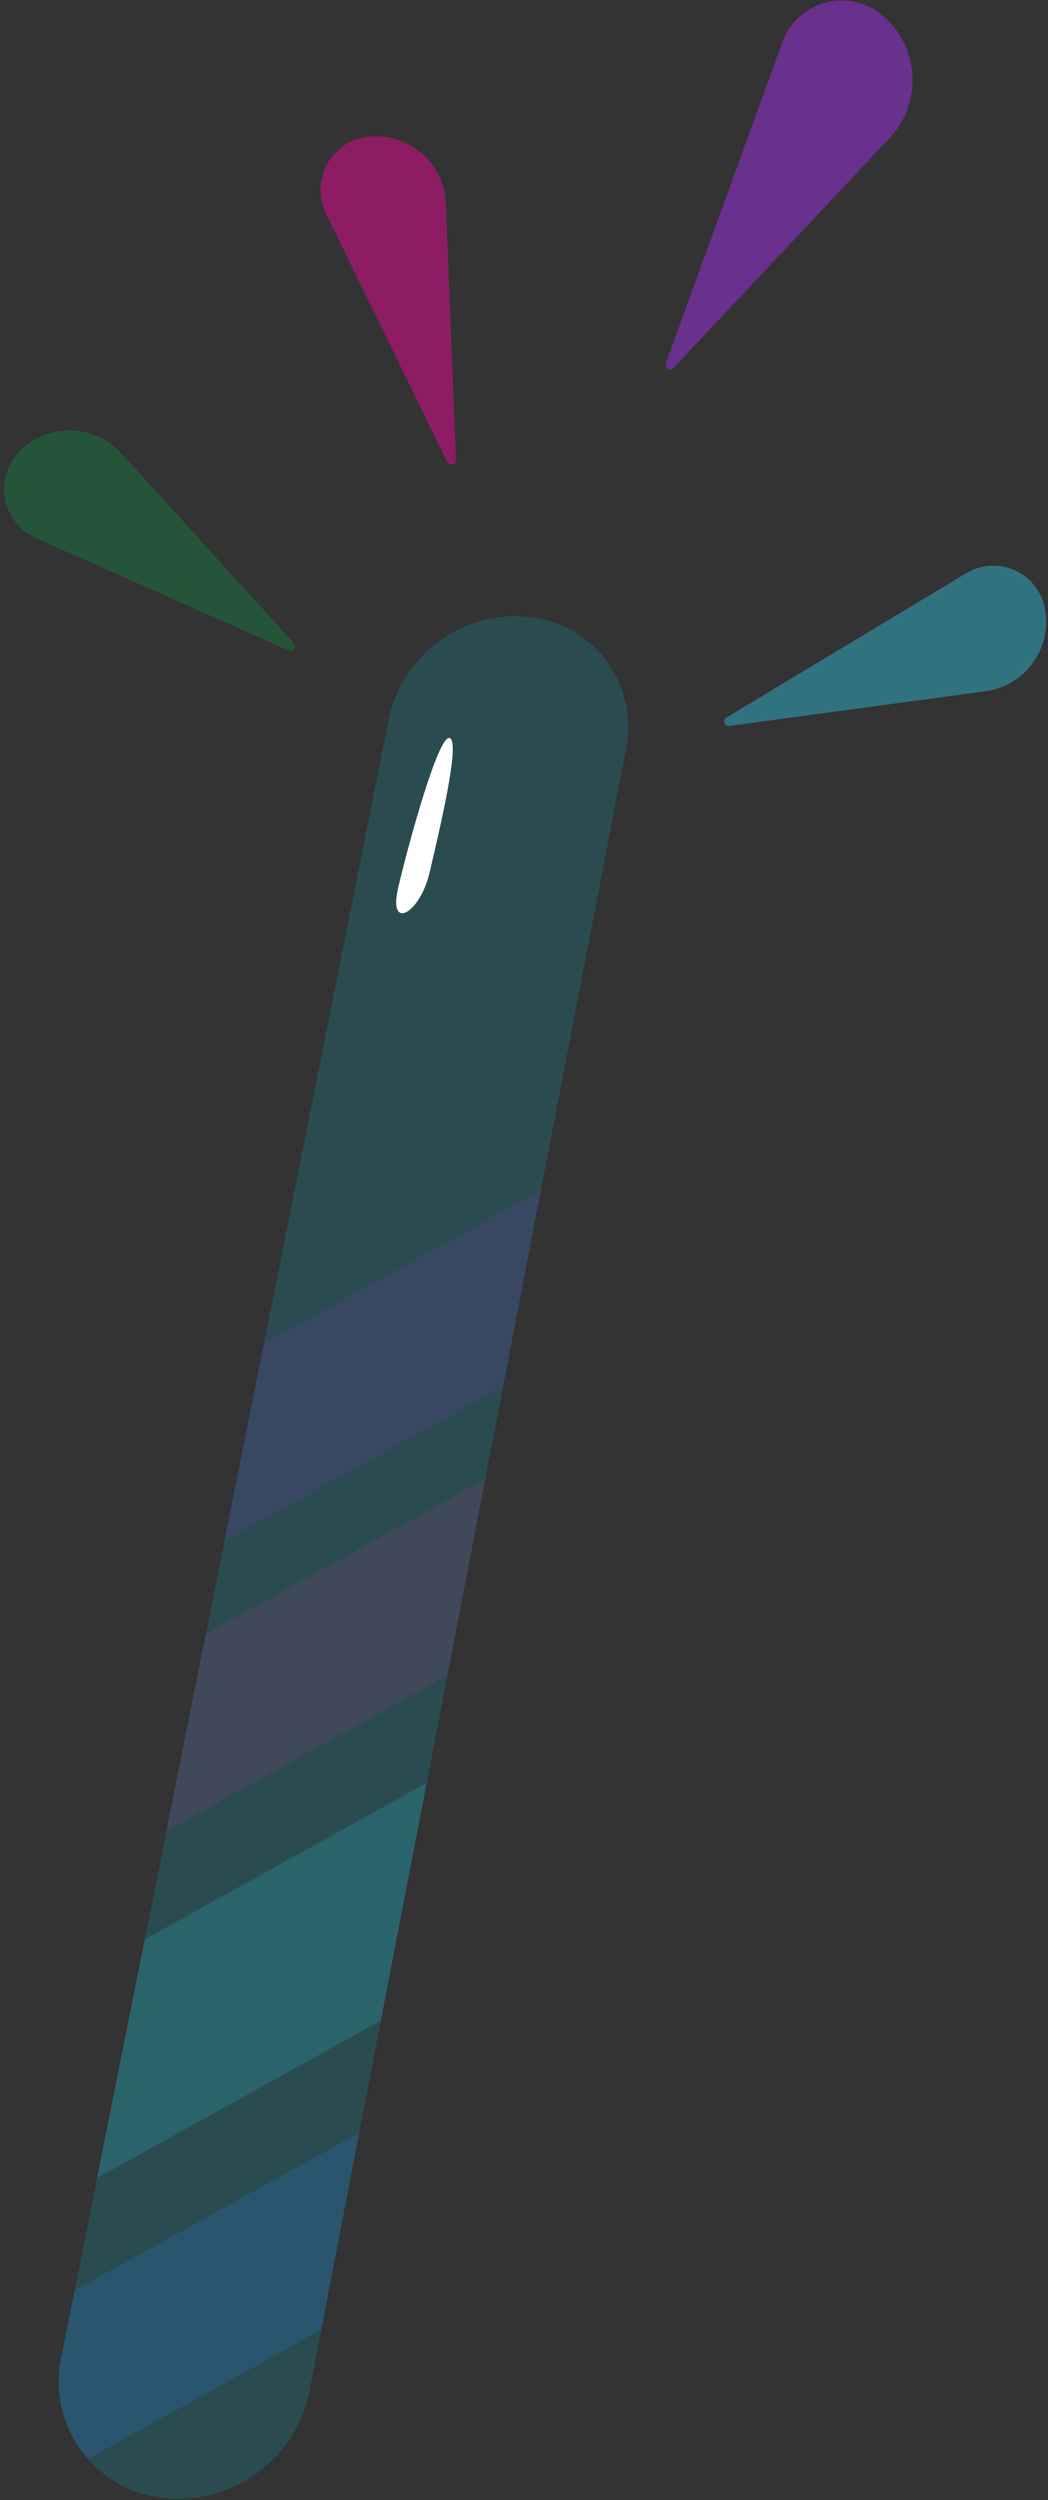 <?xml version="1.0" encoding="UTF-8"?>
<svg width="231px" height="551px" viewBox="0 0 231 551" version="1.1" xmlns="http://www.w3.org/2000/svg" xmlns:xlink="http://www.w3.org/1999/xlink" jetway-hooks="{}">
    <rect x="0" y="0" width="231" height="551" fill="#333333" stroke="none"/>
    <!-- Generator: Sketch 59.1 (86144) - https://sketch.com -->
    <title>Magic Wand</title>
    <desc>Created with Sketch.</desc>
    <g jetway-hook-id="85E6447B-1202-4846-B89B-6675F60426A8" id="R3" stroke="none" stroke-width="1" fill="none" fill-rule="evenodd">
        <g jetway-hook-id="D3B6EF8C-CEA8-4956-81C7-3EB1CA69E940" id="Accessories" transform="translate(-3768, -521)">
            <g jetway-hook-id="6696FB24-5D97-4B09-B1D2-93FF19EFB3BF" id="Magic-Wand" transform="translate(3470, 380)">
                <g jetway-hook-id="5D3FD692-C8D8-41B5-8BAC-B3536FD9D276" id="Group-4" transform="translate(414.587, 413.998) rotate(43) translate(-414.587, -413.998) translate(113.587, 128.998)">
                    <g jetway-hook-id="61440361-FF6F-4074-A992-3B96275B993B" id="Group-22" transform="translate(301.008, 284.837) rotate(-50) translate(-301.008, -284.837) translate(159.008, 11.837)">
                        <g jetway-hook-id="FA0016F4-123D-452D-B8B0-55F44E3B7CCB" id="Group-3" transform="translate(-0, 131)">
                            <path d="M158.873,6.159 C171.947,9.312 179.99,22.466 176.838,35.54 C176.693,36.14 176.526,36.734 176.336,37.321 L62.963,388.097 C58.169,402.93 42.678,411.488 27.569,407.65 C13.745,404.138 5.385,390.085 8.897,376.261 C9.047,375.67 9.218,375.085 9.409,374.506 L125.074,24.946 C129.74,10.846 144.435,2.678 158.873,6.159 Z" jetway-hook-id="F605EFC1-E3EB-4B06-81BC-5B8D1F3EDC25" id="Rectangle" fill="#00C4E4" opacity="0.173"></path>
                            <path d="M80.745,333.076 L67.147,375.15 L12.613,397.203 C8.573,391.294 6.996,383.744 8.897,376.261 C9.047,375.67 9.218,375.085 9.409,374.506 L14.215,359.979 L80.745,333.076 Z" jetway-hook-id="4BACC178-845B-4BEA-A5FD-E8D84305755E" id="Combined-Shape" fill="#2A84FC" opacity="0.173"></path>
                            <path d="M104.879,258.408 L88.48,309.147 L22.161,335.968 L39.01,285.048 L104.879,258.408 Z" jetway-hook-id="09C10E86-52BB-40D7-A484-AE99B146C771" id="Combined-Shape" fill="#2FC0E0" opacity="0.199"></path>
                            <path d="M125.843,193.544 L112.305,235.429 L46.642,261.98 L60.588,219.834 L125.843,193.544 Z" jetway-hook-id="3E558B65-FC82-4D75-8D89-17C13BC5009D" id="Combined-Shape" fill="#F334A0" opacity="0.105"></path>
                            <path d="M145.782,131.857 L132.256,173.707 L67.139,200.037 L81.073,157.927 L145.782,131.857 Z" jetway-hook-id="E0A15419-860E-4C1C-84AC-D624DE2FA27C" id="Combined-Shape" fill="#AE2EFD" opacity="0.105"></path>
                        </g>
                        <path d="M147.837,25.774 C155.877,28.6 160.104,37.408 157.279,45.447 C157.148,45.819 157.003,46.185 156.845,46.546 L134.067,98.312 C133.845,98.817 133.255,99.047 132.749,98.824 C132.386,98.664 132.152,98.306 132.152,97.909 L132.128,36.909 C132.125,30.393 137.405,25.109 143.921,25.107 C145.255,25.106 146.579,25.332 147.837,25.774 Z" jetway-hook-id="0B76C6DD-5249-4B48-B3B5-D5E982D4FA06" id="Rectangle" fill="#FF00A3" opacity="0.448" transform="translate(147.837, 61.455) rotate(-19) translate(-147.837, -61.455) "></path>
                        <path d="M81.948,70.074 C89.987,72.9 94.214,81.708 91.389,89.748 C91.258,90.119 91.113,90.486 90.955,90.846 L68.177,142.612 C67.955,143.117 67.365,143.347 66.859,143.124 C66.496,142.965 66.262,142.606 66.262,142.209 L66.238,81.209 C66.235,74.694 71.515,69.409 78.031,69.407 C79.365,69.406 80.689,69.632 81.948,70.074 Z" jetway-hook-id="787B2D27-9AC5-4098-9CE4-D3DE04862436" id="Rectangle-Copy-16" fill="#00AC47" opacity="0.278" transform="translate(81.948, 105.755) rotate(-59) translate(-81.948, -105.755) "></path>
                        <path d="M232.344,10.2 C242.034,13.692 247.059,24.378 243.568,34.068 C243.442,34.417 243.306,34.762 243.16,35.103 L215.704,99.067 C215.486,99.574 214.898,99.809 214.39,99.591 C214.023,99.434 213.785,99.073 213.785,98.673 L213.733,23.286 C213.728,15.61 219.946,9.383 227.623,9.377 C229.232,9.376 230.83,9.655 232.344,10.2 Z" jetway-hook-id="833087AE-1836-484B-97CA-2CDEC3DCE739" id="Rectangle-Copy" fill="#AE2EFD" opacity="0.448" transform="translate(232.344, 53.51) rotate(27) translate(-232.344, -53.51) "></path>
                        <path d="M238.851,127.671 C246.898,130.562 251.079,139.429 248.188,147.477 C248.08,147.776 247.963,148.073 247.837,148.366 L225.323,200.655 C225.105,201.163 224.517,201.397 224.009,201.178 C223.643,201.021 223.405,200.66 223.405,200.261 L223.362,138.573 C223.358,132.18 228.536,126.994 234.929,126.989 C236.266,126.989 237.593,127.219 238.851,127.671 Z" jetway-hook-id="F795342D-6AB3-4EA1-A8FA-9A9F2E7C2318" id="Rectangle-Copy-20" fill="#2FC0E0" opacity="0.448" transform="translate(238.851, 163.603) rotate(66) translate(-238.851, -163.603) "></path>
                        <path d="M133.539,189.711 C133.54,180.084 133.715,160.024 131.135,160.026 C128.554,160.028 127.543,185.27 127.542,194.898 C127.541,204.526 133.538,199.339 133.539,189.711 Z" jetway-hook-id="5DD7B743-CC27-4C57-985F-9E30F904F4F6" id="Oval-Copy-7" fill="#FFFFFF" transform="translate(130.542, 180.026) rotate(20) translate(-130.542, -180.026) "></path>
                    </g>
                </g>
            </g>
        </g>
    </g>
</svg>